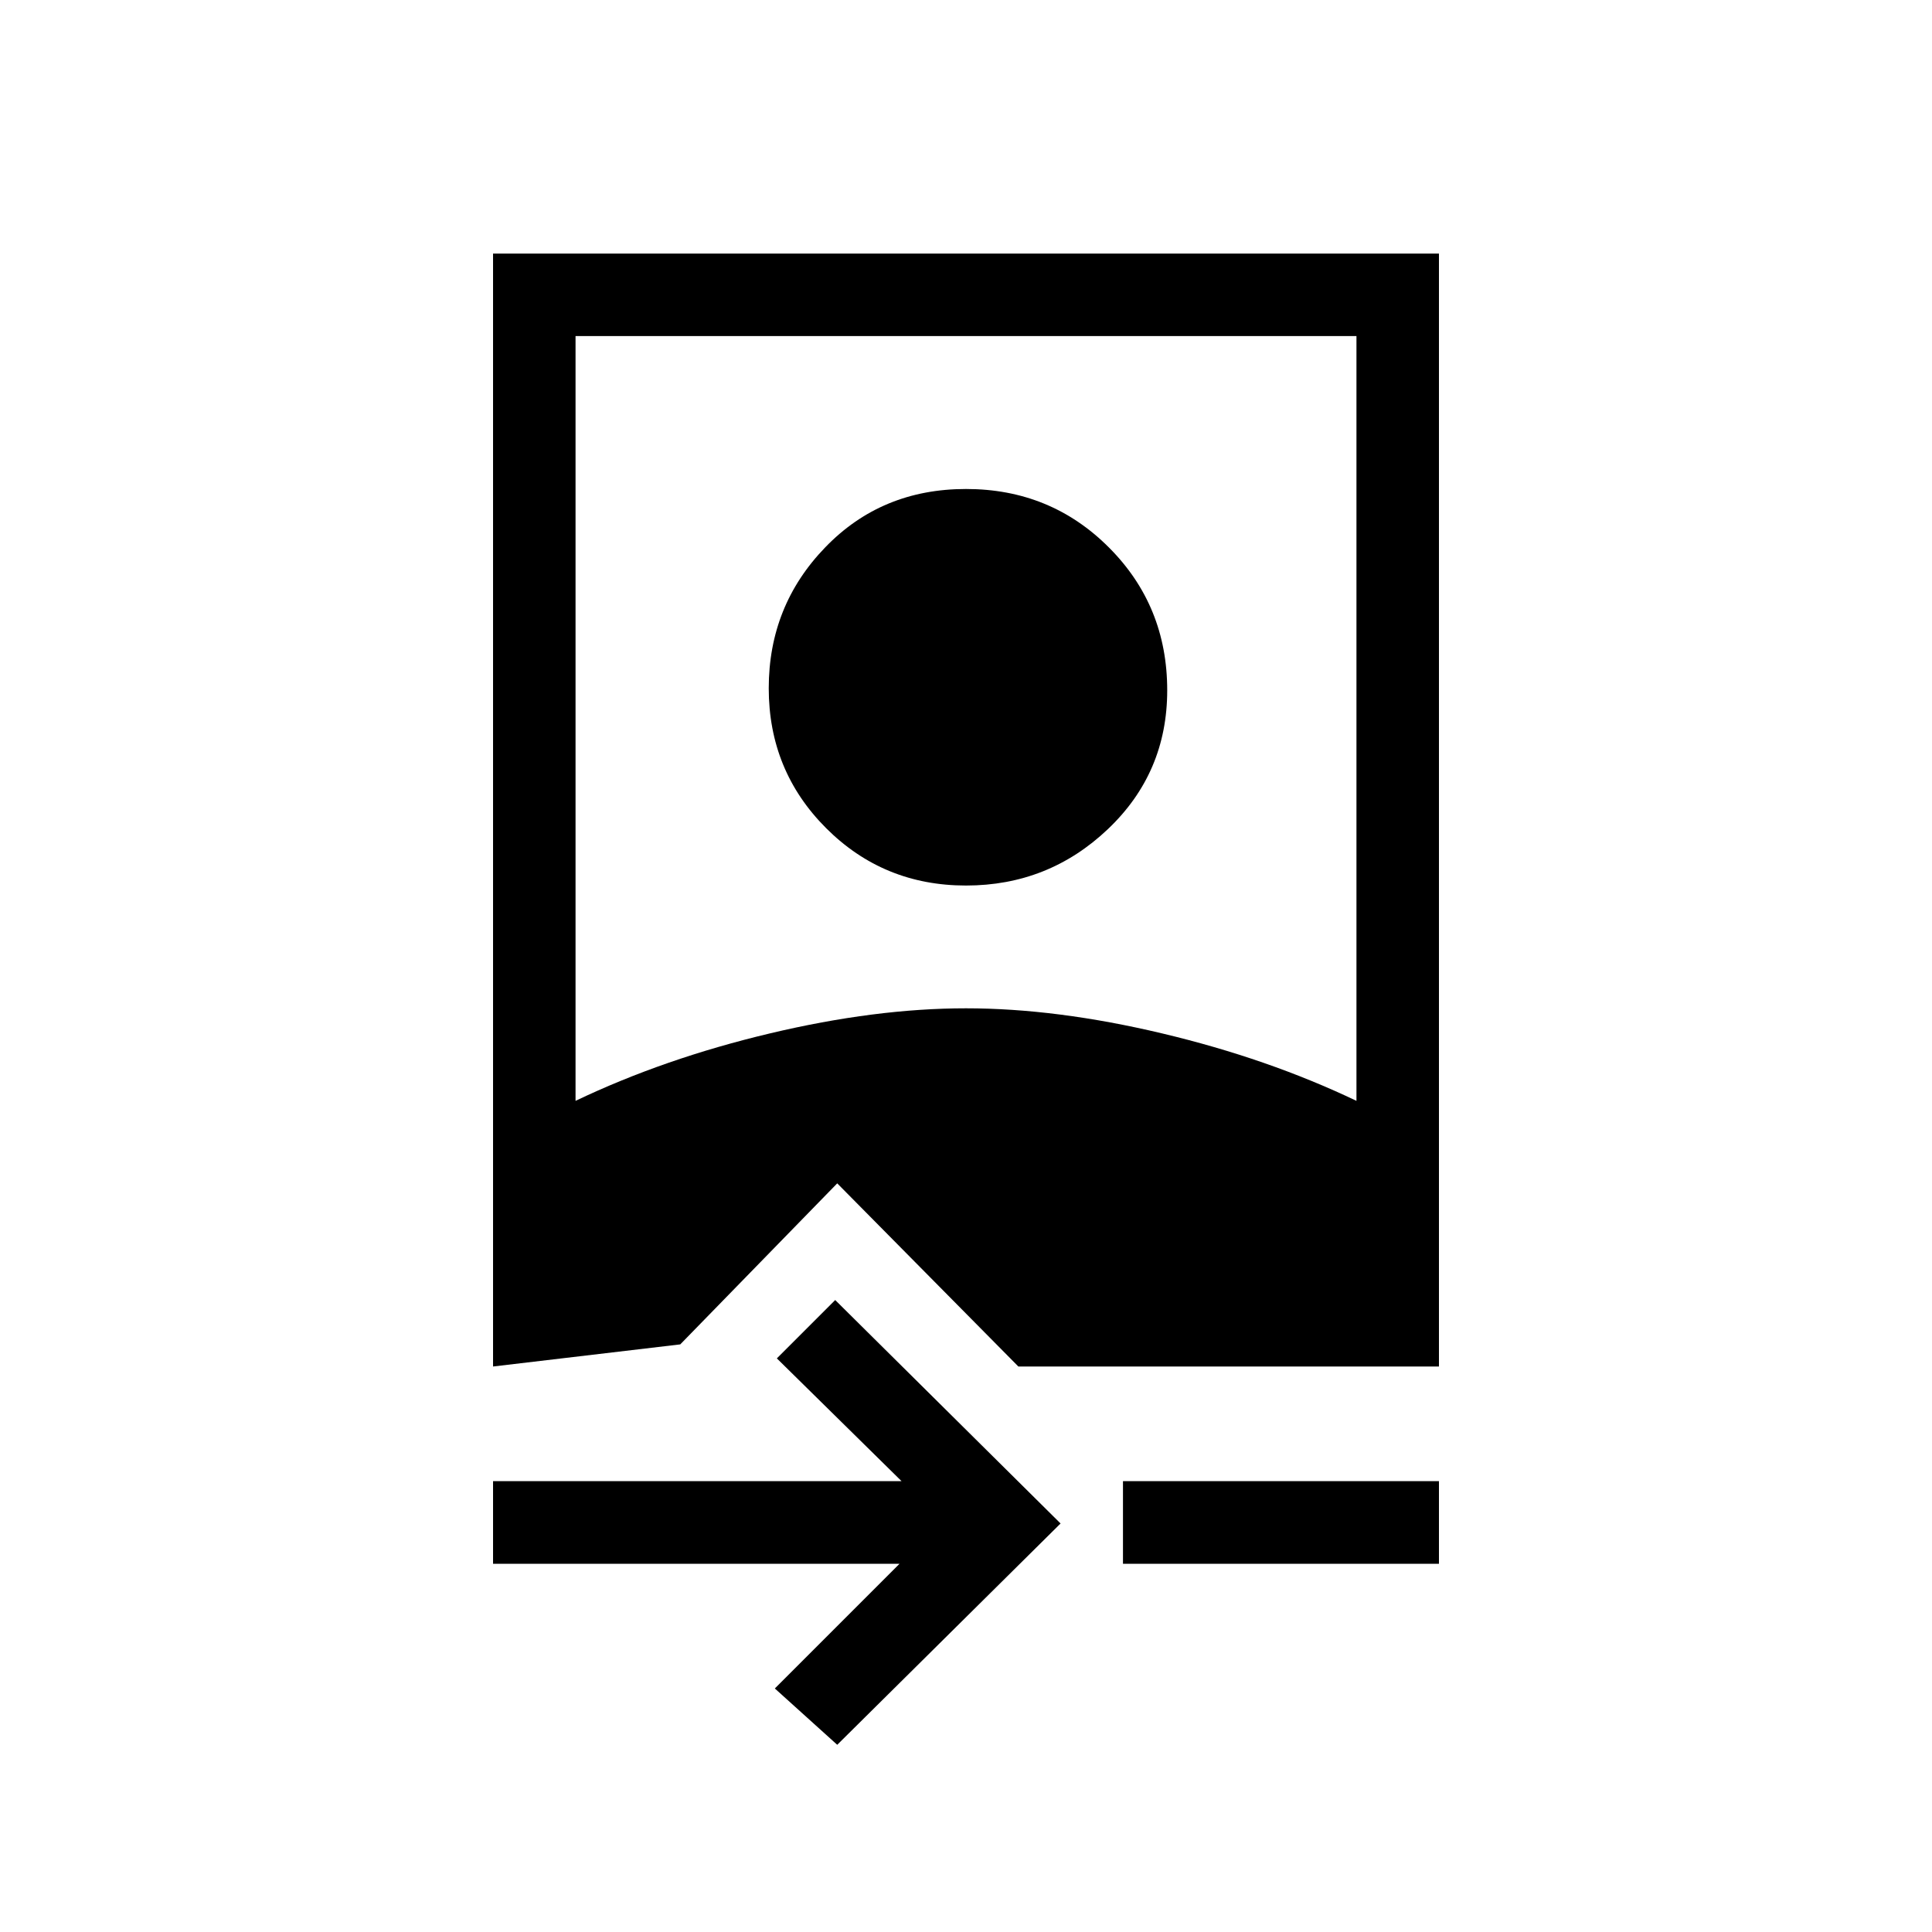 <svg xmlns="http://www.w3.org/2000/svg" height="20" width="20"><path d="M8.667 18.062 8.021 17.479 9.312 16.188H5.104V15.333H9.333L8.042 14.062L8.646 13.458L10.979 15.771ZM11.625 16.188V15.333H14.896V16.188ZM5.104 14.146V2.625H14.896V14.146H10.542L8.667 12.25L7.042 13.917ZM5.958 11.396Q6.875 10.958 7.969 10.698Q9.062 10.438 10 10.438Q10.938 10.438 12.031 10.698Q13.125 10.958 14.042 11.396V3.479H5.958ZM10 9.167Q9.146 9.167 8.552 8.573Q7.958 7.979 7.958 7.125Q7.958 6.271 8.542 5.667Q9.125 5.062 10 5.062Q10.875 5.062 11.479 5.667Q12.083 6.271 12.083 7.146Q12.083 8 11.469 8.583Q10.854 9.167 10 9.167Z"/></svg>